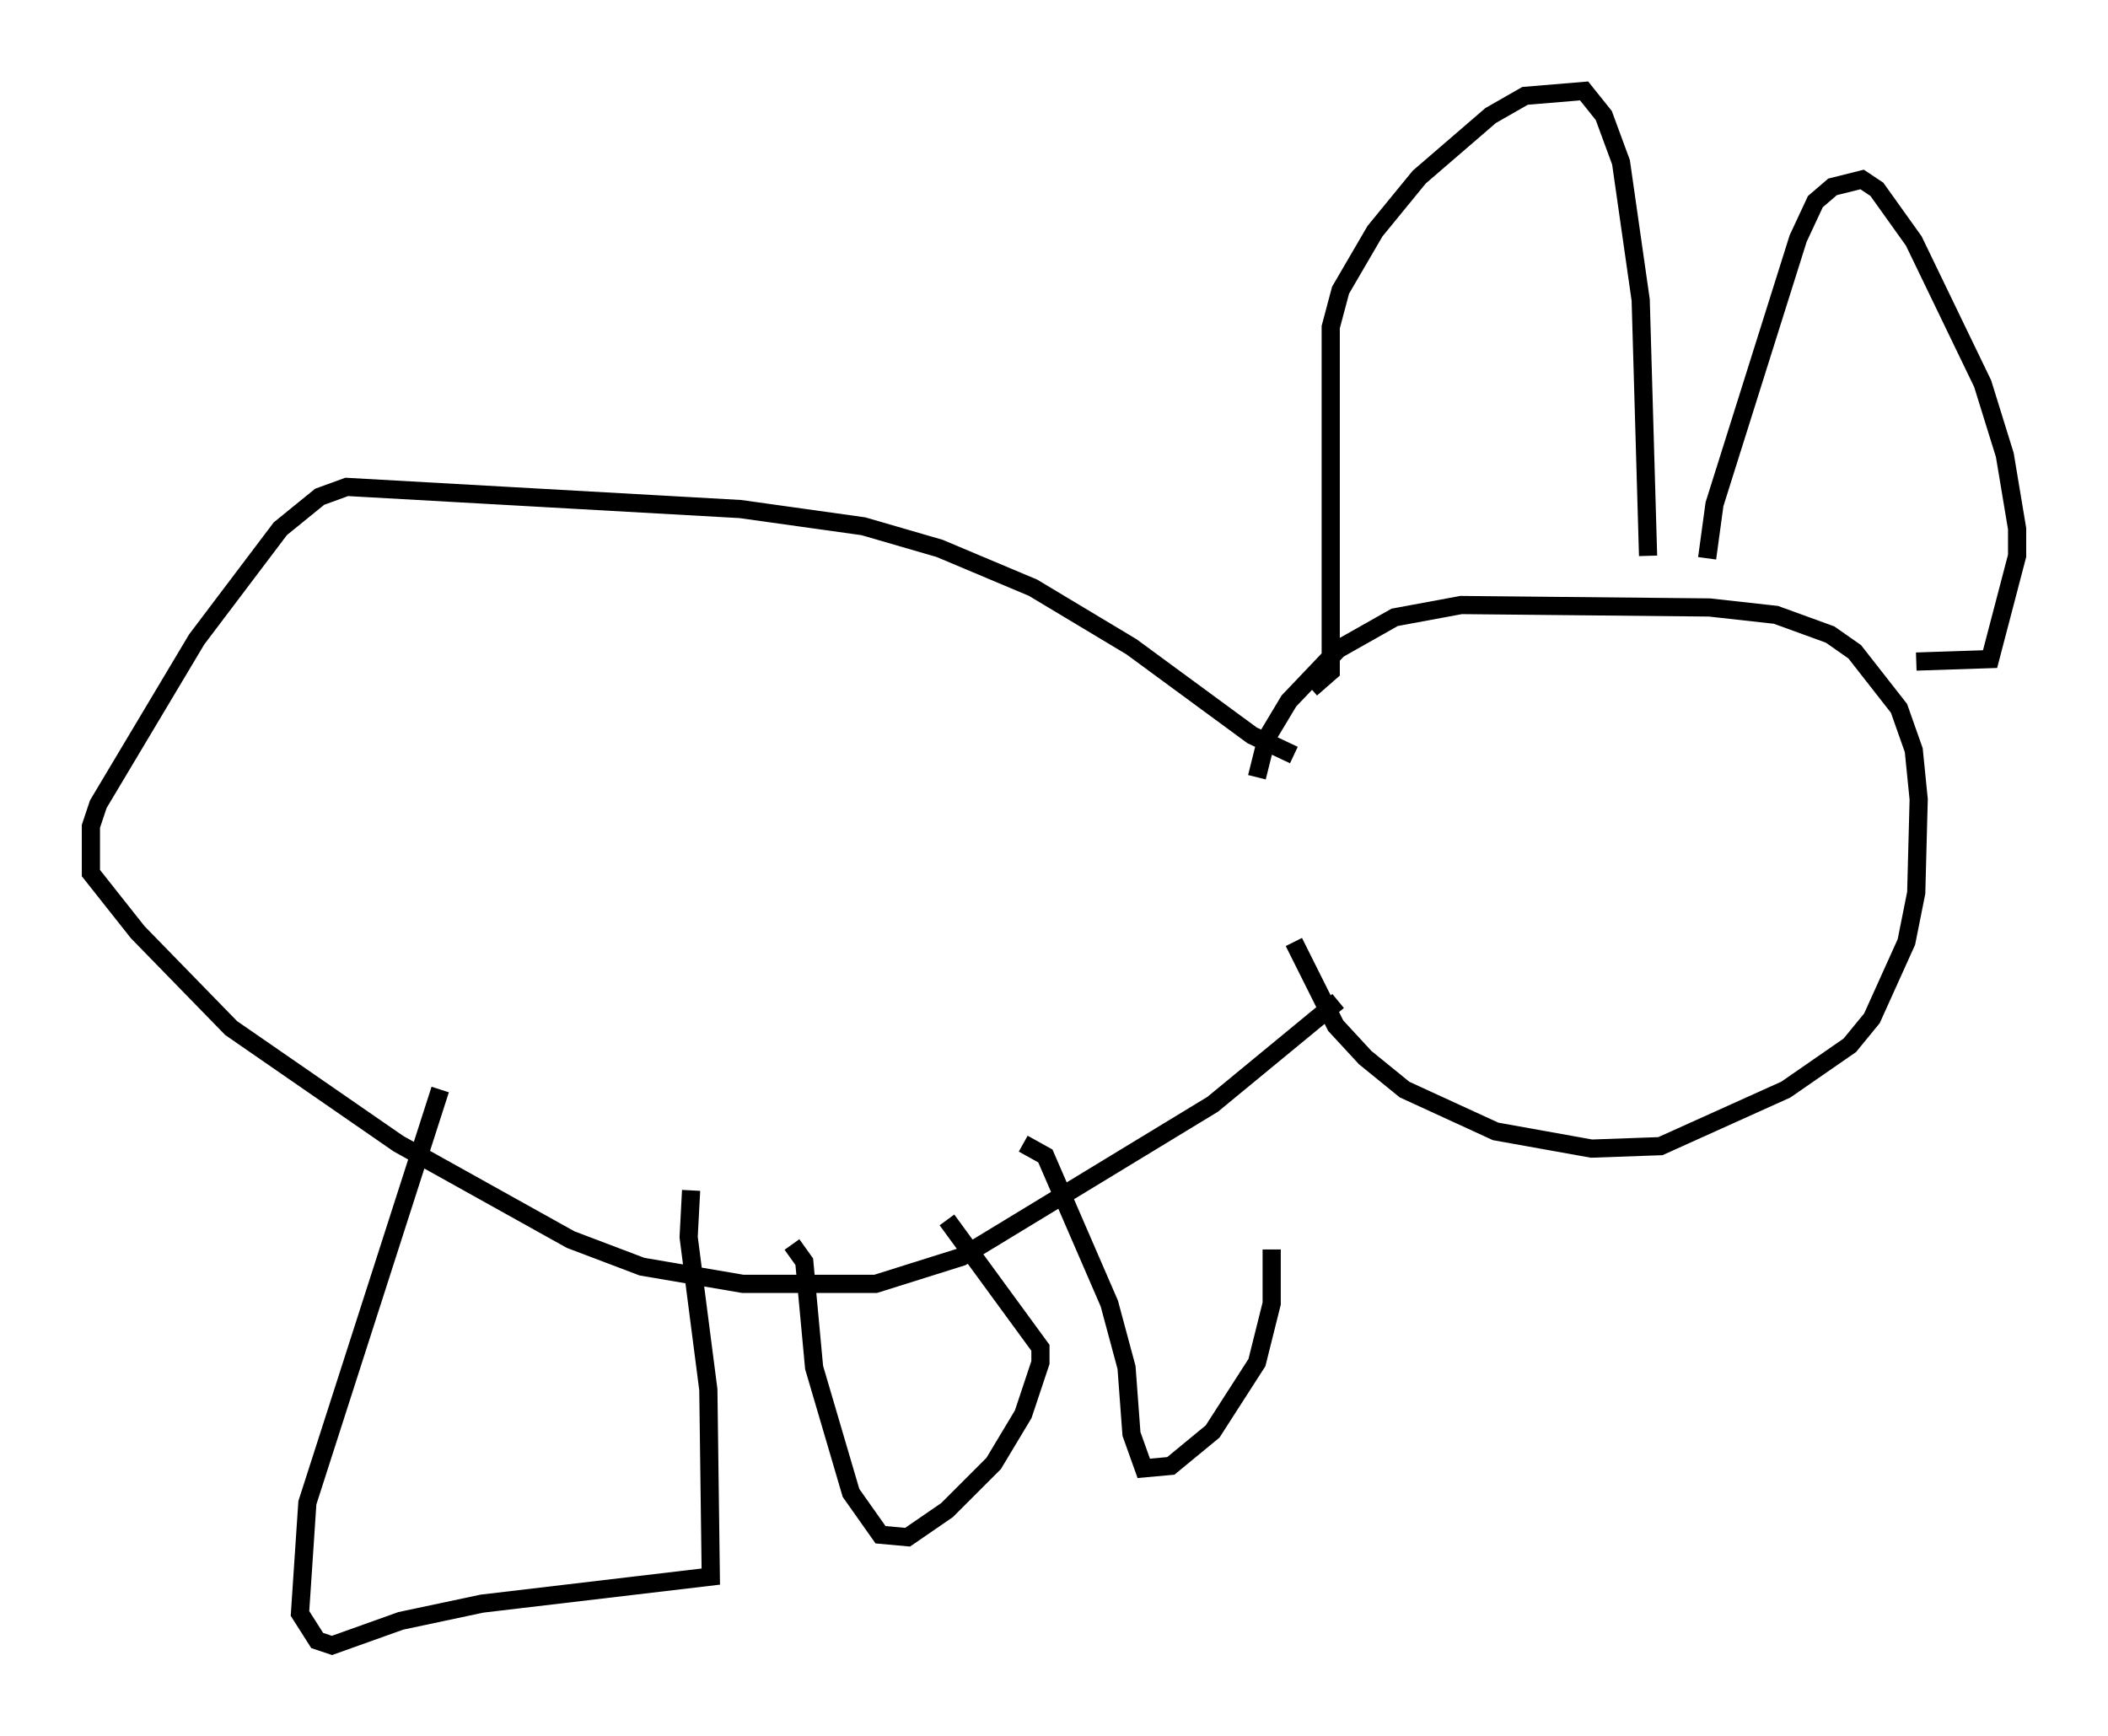<?xml version="1.0" encoding="utf-8" ?>
<svg baseProfile="full" height="95.52" version="1.1" width="115.953" xmlns="http://www.w3.org/2000/svg" xmlns:ev="http://www.w3.org/2001/xml-events" xmlns:xlink="http://www.w3.org/1999/xlink"><defs /><rect fill="white" height="95.52" width="115.953" x="0" y="0" /><path d="M70.493, 45.46 m0.677, 6.36 l2.3, 4.601 1.624, 1.759 l2.165, 1.759 5.007, 2.3 l5.277, 0.947 3.789, -0.135 l6.901, -3.112 3.518, -2.436 l1.218, -1.488 1.894, -4.195 l0.541, -2.706 0.135, -5.142 l-0.271, -2.706 -0.812, -2.3 l-2.436, -3.112 -1.353, -0.947 l-2.977, -1.083 -3.654, -0.406 l-13.667, -0.135 -3.654, 0.677 l-3.112, 1.759 -2.706, 2.842 l-1.218, 2.03 -0.541, 2.165 m2.977, -4.871 l1.083, -0.947 0.0, -18.944 l0.541, -2.03 1.894, -3.248 l2.436, -2.977 3.924, -3.383 l1.894, -1.083 3.248, -0.271 l1.083, 1.353 0.947, 2.571 l1.083, 7.578 0.406, 14.073 m3.248, 0.135 l0.406, -2.977 4.601, -14.614 l0.947, -2.03 0.947, -0.812 l1.624, -0.406 0.812, 0.541 l2.03, 2.842 3.789, 7.848 l1.218, 3.924 0.677, 4.059 l0.0, 1.488 -1.488, 5.683 l-4.059, 0.135 m-34.235, 5.142 l-2.3, -1.083 -6.631, -4.871 l-5.413, -3.248 -5.142, -2.165 l-4.195, -1.218 -6.766, -0.947 l-21.651, -1.218 -1.488, 0.541 l-2.165, 1.759 -4.601, 6.089 l-5.413, 9.066 -0.406, 1.218 l0.0, 2.571 2.571, 3.248 l5.142, 5.277 9.202, 6.36 l9.472, 5.277 3.924, 1.488 l5.548, 0.947 7.307, 0.0 l4.736, -1.488 13.802, -8.39 l6.901, -5.683 m-49.391, 4.871 l-7.307, 22.733 -0.406, 6.089 l0.947, 1.488 0.812, 0.271 l3.789, -1.353 4.465, -0.947 l12.584, -1.488 -0.135, -10.284 l-1.083, -8.39 0.135, -2.571 m5.548, 2.977 l0.677, 0.947 0.541, 5.819 l2.03, 6.901 1.624, 2.3 l1.488, 0.135 2.165, -1.488 l2.571, -2.571 1.624, -2.706 l0.947, -2.842 0.0, -0.812 l-5.142, -7.036 m4.195, -4.195 l1.218, 0.677 3.518, 8.119 l0.947, 3.518 0.271, 3.654 l0.677, 1.894 1.488, -0.135 l2.3, -1.894 2.436, -3.789 l0.812, -3.248 0.0, -2.977 " fill="none" stroke="black" stroke-width="1" /></svg>